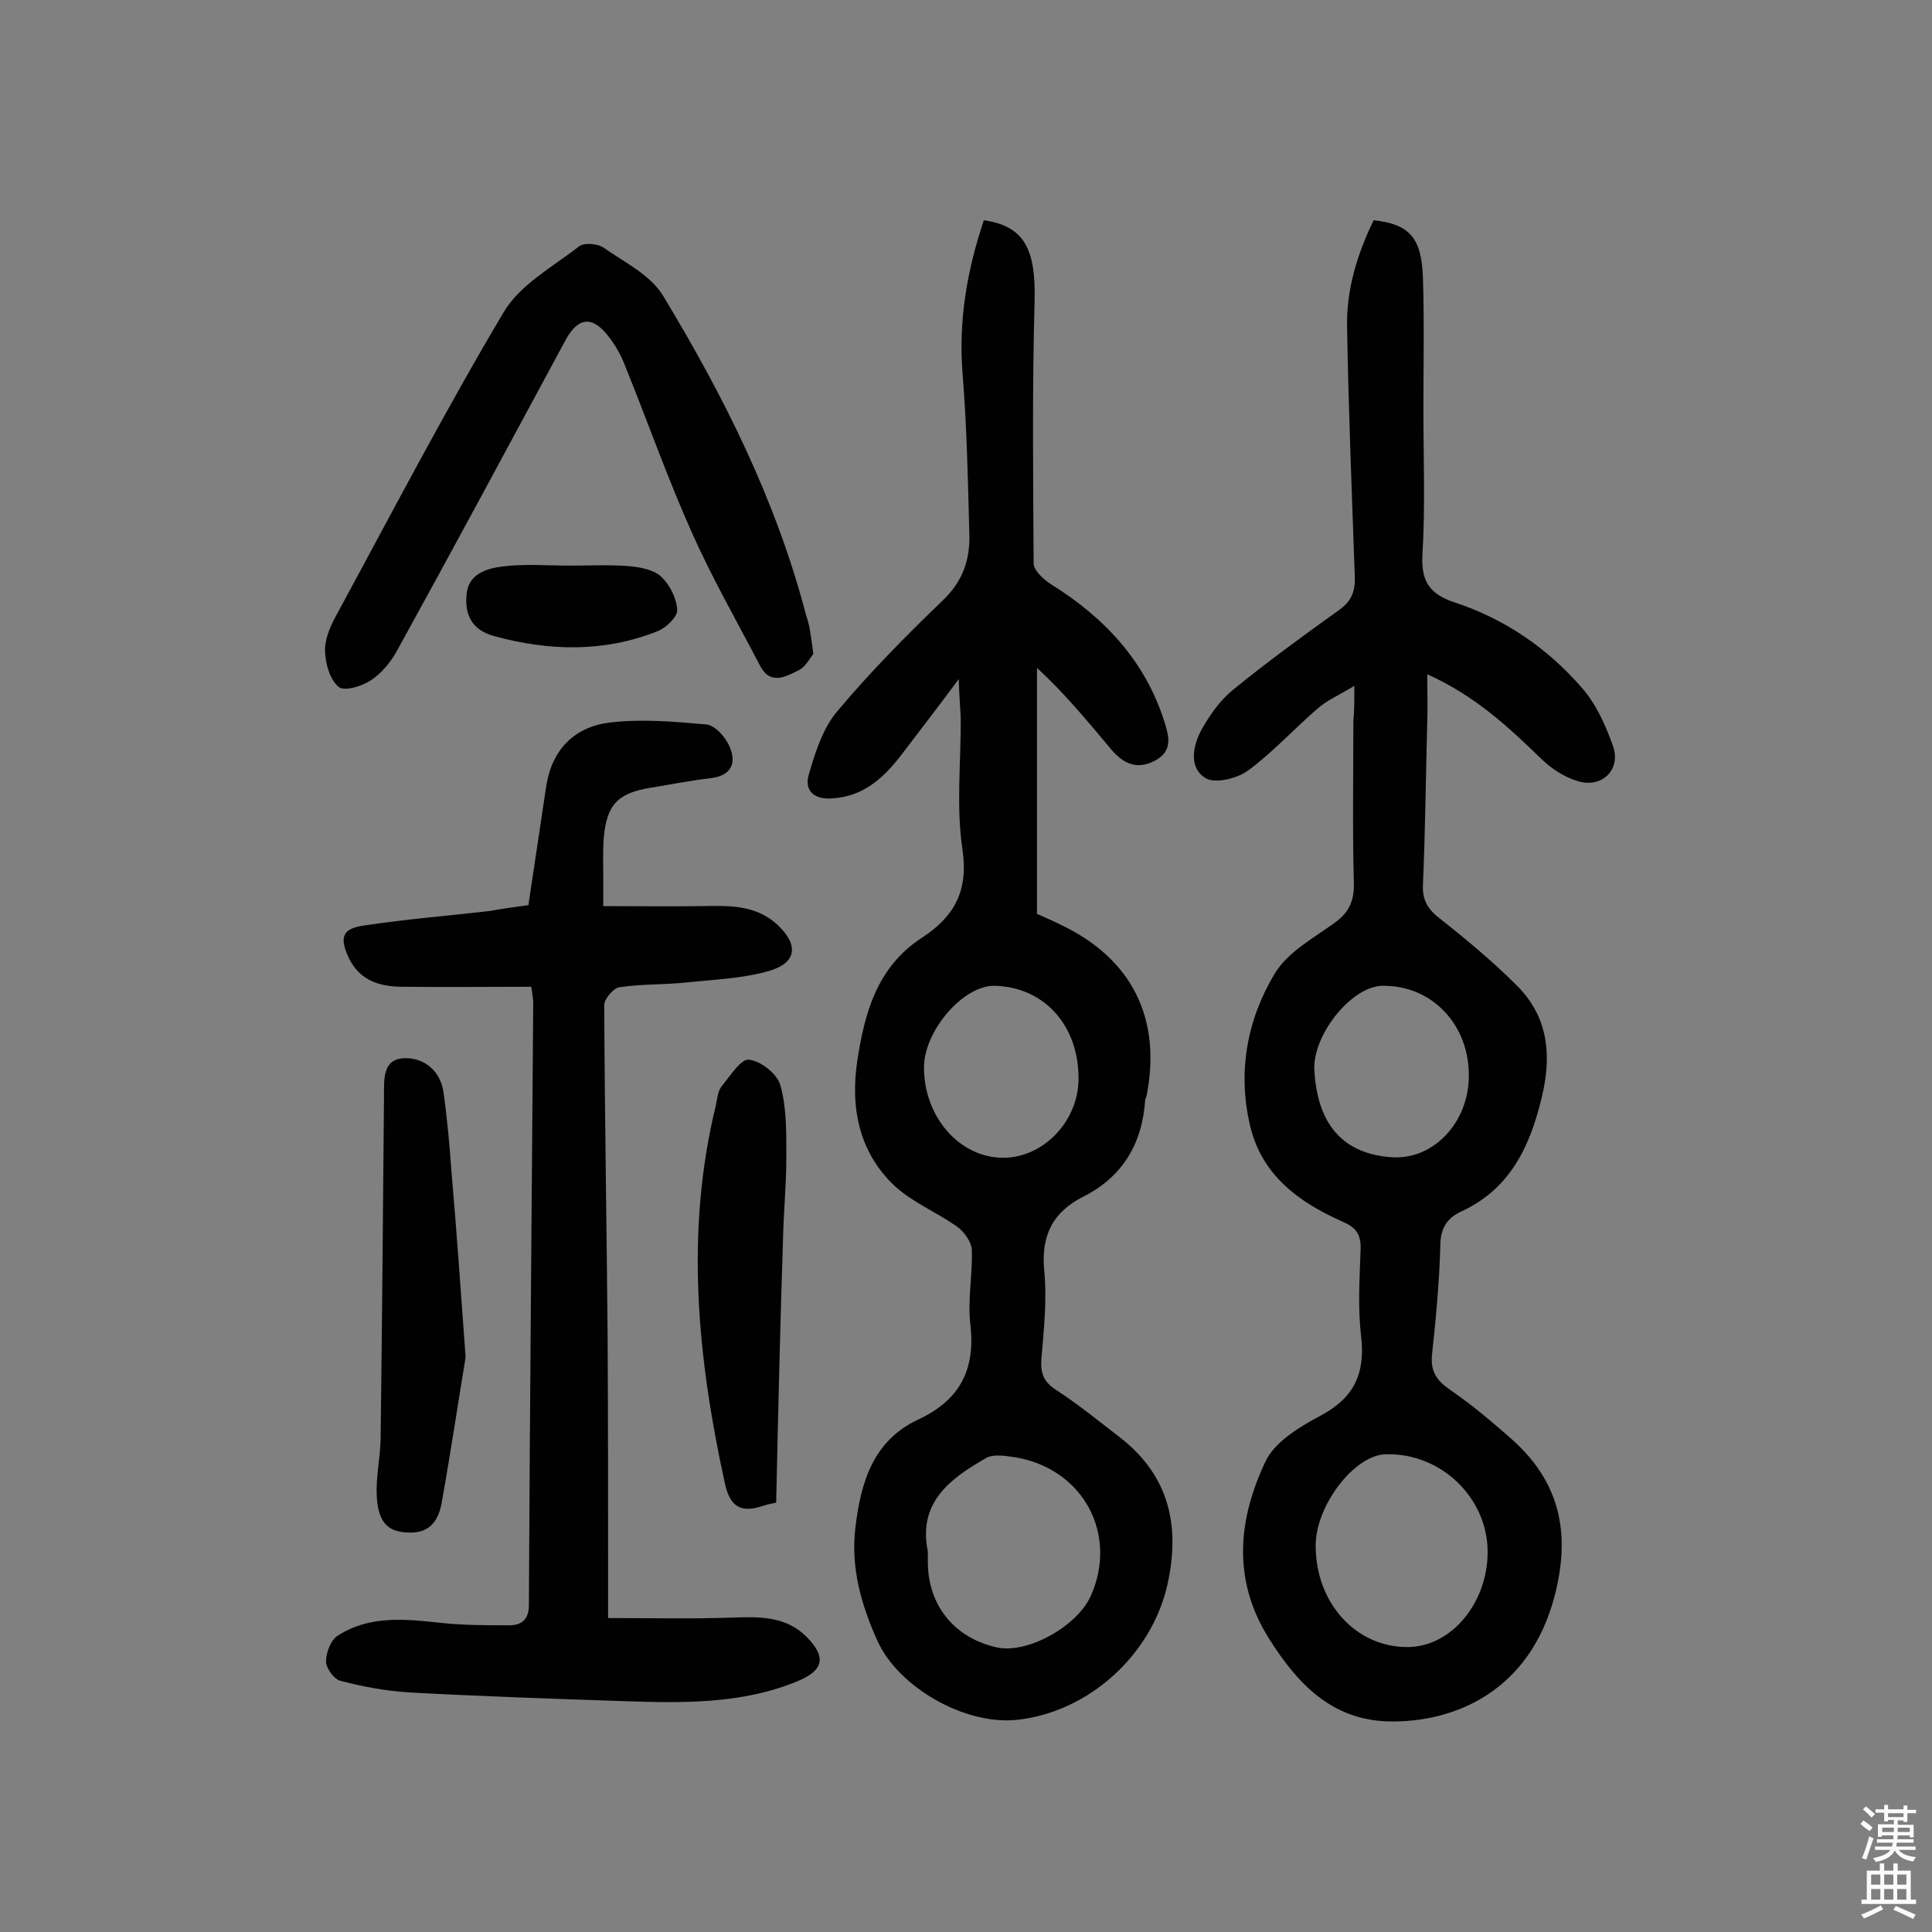 <svg enable-background="new 0 0 400 400" viewBox="0 0 400 400" xmlns="http://www.w3.org/2000/svg"><rect x="0" y="0" width="400" height="400" fill="#808080" stroke="none"/><g fill="#010102"><path d="m280.4 142c-3.3 2-5.7 3-7.6 4.7-4.9 4.2-9.3 9.1-14.5 12.9-2.2 1.6-6.8 2.7-8.7 1.5-3.6-2.2-2.6-6.8-.8-10.1 1.7-3 3.8-6 6.5-8.2 7-5.7 14.4-11.1 21.8-16.4 2.6-1.8 3.5-3.8 3.4-6.9-.6-17.2-1.3-34.4-1.6-51.6-.2-7.9 2.1-15.3 5.5-22.3 7.4.8 9.9 3.6 10.2 11.8.3 9.1.1 18.2.1 27.3 0 10.1.4 20.2-.2 30.2-.3 5.6 1.6 8.1 6.6 9.8 10.4 3.4 19.3 9.5 26.4 17.7 3 3.4 5 7.9 6.5 12.2 1.6 4.8-2.4 8.7-7.4 7.1-2.7-.8-5.3-2.5-7.3-4.4-6.9-6.7-13.8-13.2-23.8-17.7 0 3.6.1 6.6 0 9.6-.3 11.4-.4 22.7-.9 34.1-.1 3.1 1 4.9 3.4 6.8 5.6 4.4 11.1 9 16.1 14 6.5 6.5 7.2 14.5 5.1 23.1-2.4 10.1-6.5 18.9-16.6 23.6-3.1 1.4-4.4 3.6-4.4 7.2-.2 7.4-.9 14.9-1.7 22.3-.4 3.6.9 5.5 3.8 7.5 4.4 3 8.5 6.5 12.5 10 10 8.8 12.5 19.3 9.1 32.5-5.1 19.8-20.7 26.4-34.4 26.1-11.8-.3-18.9-7.8-24.8-17.2-7.6-12.1-6.4-24.6-.7-36.6 1.9-4.1 7.1-7.2 11.4-9.5 7-3.7 9.3-8.8 8.4-16.5-.7-5.9-.3-12-.1-18 .1-3.1-1-4.5-3.8-5.7-9-4-16.7-9.6-19.1-19.9-2.6-11.1-.6-21.9 5.1-31.4 2.7-4.5 8.1-7.4 12.5-10.6 2.9-2.1 4-4.5 3.9-8.2-.3-11.2-.1-22.4-.1-33.6.2-2 .2-3.7.2-7.2zm27.6 179.3c0-11.2-9.7-20.6-21.2-20.2-6.4.2-14.3 10.5-14.4 18.7-.1 12.1 8.4 21.4 19.3 21.2 8.9-.2 16.3-9.2 16.3-19.7zm-35.9-100.3c.5 12.4 6.5 18 16.2 18.6 8.6.5 15.7-7.3 15.8-16.6.2-10.8-7.6-19-17.8-18.9-6.2 0-14.1 9.5-14.2 16.9z"/><path d="m198.5 140.6c-4.6 6.2-8.4 11.1-12.2 16.1-3.6 4.6-7.7 8.2-14 8.6-4.2.3-5.8-2-4.8-5.1 1.3-4.5 2.9-9.5 5.9-13 6.8-8.1 14.2-15.6 21.8-22.9 4-3.8 5.6-8.2 5.5-13.4-.3-11.1-.5-22.3-1.4-33.4s.9-21.5 4.4-31.9c8.4 1.2 10.8 6 10.5 16.9-.5 18-.3 36.1-.2 54.1 0 1.5 2 3.3 3.5 4.3 11.1 6.9 19.6 15.9 23.6 28.6.9 2.9 1.8 6-2 8s-6.6.5-9-2.3c-4.8-5.7-9.5-11.5-15.4-16.9v50.9c1.1.5 3.2 1.4 5.2 2.4 14.5 7 20.6 19.3 17.5 35.2-.1.3-.2.6-.3.9-.6 9.1-4.7 16-12.9 20.1-6.3 3.2-8.7 8.1-8 15.3.6 6.1-.1 12.3-.6 18.4-.2 3 .6 4.7 3.1 6.3 4.6 3 8.9 6.5 13.3 9.9 10.1 7.9 12.4 18.3 9.7 30.4-3.3 14.6-16.4 26.5-31.4 28-10.6 1-24.2-6.7-28.6-16.3-3.4-7.5-5.6-15.3-4.6-23.5 1.1-9.3 3.6-18 13-22.4 8.6-4 11.9-10.3 10.8-19.7-.6-5.1.5-10.4.3-15.5-.1-1.6-1.6-3.7-3-4.7-4.2-3-9.2-5-12.9-8.4-7.4-6.9-9.3-16.2-7.8-26 1.5-9.9 4.1-19.4 13.3-25.4 6.6-4.3 9.7-9.5 8.5-18.1-1.4-9.1-.3-18.5-.4-27.7-.1-2.2-.3-4.2-.4-7.8zm-6.4 180.6v2.4c.1 8.9 5.6 15.6 14.4 17.5 6.2 1.3 16.4-4.3 19.3-10.6 5.8-12.9-1.6-26.5-15.7-28.8-2-.3-4.5-.7-6 .2-7.3 4.2-14.1 9.1-12 19.3zm31.2-97.7c.1-11.1-7-19.1-17.3-19.4-6.5-.2-14.7 9.3-14.7 16.9 0 10.3 7.4 18.7 16.4 18.7 8.3 0 15.5-7.5 15.6-16.2z"/><path d="m109.4 187.4c1.3-8.7 2.5-16.7 3.7-24.7 1.2-7.6 5.9-12.2 13.1-13.1 6.6-.8 13.4-.2 20.1.4 1.8.2 4 2.7 4.8 4.7 1.4 3.3.3 5.9-3.9 6.4s-8.3 1.3-12.5 2c-6.8 1.1-9.1 3.5-9.7 10.4-.2 2.6-.1 5.2-.1 7.8v6.3c7 0 13.7.1 20.4 0 5.6-.1 11.1-.3 15.6 3.8 4.5 4.2 4.1 7.9-1.6 9.6-5.5 1.6-11.4 1.8-17.1 2.4-4.7.5-9.4.3-14 1-1.2.2-3.1 2.4-3.1 3.7.1 22.7.5 45.5.7 68.2.1 17.2.1 34.4.1 51.7v7c8.8 0 17.3.2 25.8-.1 5.6-.2 11.1-.3 15.4 4.1 4 4.1 3.4 6.8-1.8 9-11.7 4.9-24.1 4.6-36.4 4.2-14.7-.5-29.5-1-44.2-1.8-4.8-.3-9.6-1.2-14.2-2.4-1.3-.3-3-2.6-3-4 0-1.9 1-4.5 2.5-5.4 6.6-4.2 13.9-3.4 21.3-2.6 4.7.5 9.4.5 14.1.5 2.4 0 4.1-1 4.1-4.2.2-41.6.6-83.2.9-124.7 0-.6-.1-1.2-.4-3.3-8.8 0-17.7.1-26.5 0-4.8 0-9-1.2-11.3-6-2-4.3-1.3-6.1 3.3-6.7 8.6-1.3 17.3-2 26-3 2.5-.5 5.2-.8 7.9-1.2z"/><path d="m168.4 135.4c-.7.8-1.6 2.7-3.1 3.4-2.6 1.3-5.8 3.1-7.9-.9-4.8-9.2-9.9-18.1-14.1-27.5-5.1-11.4-9.2-23.1-13.9-34.7-.8-2.1-1.9-4.1-3.3-5.9-3.4-4.5-6.4-4.2-9 .6-11.6 21.5-23.2 43.1-35 64.5-1.3 2.3-3.2 4.6-5.4 6-1.8 1.2-5.5 2.3-6.6 1.3-1.8-1.5-2.7-4.7-2.8-7.3-.1-2.3.9-4.8 2-6.9 11.5-21.2 22.7-42.7 35-63.4 3.4-5.7 10.2-9.4 15.6-13.6 1-.8 3.8-.6 5.1.3 4.3 3 9.6 5.6 12.2 9.8 12.6 20.8 23.5 42.5 29.7 66.3.8 2.2 1 4.5 1.5 8z"/><path d="m96.4 281c-1.3 7.8-3 19.2-5 30.4-.6 3-2.1 5.8-6.1 5.9-4.8.1-7-1.8-7.3-7.6-.2-3.8.7-7.7.8-11.6.3-23.7.5-47.4.7-71.1 0-3.5-.3-7.7 4.1-7.9 4-.2 7.5 2.4 8.2 6.9.8 5.6 1.3 11.3 1.7 16.9 1 11.5 1.8 22.9 2.9 38.1z"/><path d="m160.7 311.1c-1 .2-1.9.4-2.8.7-4.3 1.4-6.7.4-7.8-4.6-5.7-26-8.3-52.1-1.9-78.3.3-1.4.4-3.1 1.3-4.1 1.7-2.1 4-5.7 5.6-5.4 2.5.3 5.9 3 6.5 5.4 1.3 4.7 1.2 9.9 1.2 14.9 0 5.8-.6 11.6-.7 17.5-.6 17.8-1 35.8-1.4 53.9z"/><path d="m117.9 117.1c4.1 0 8.1-.2 12.2.1 2.3.2 5.2.7 6.8 2.2 1.8 1.7 3.2 4.5 3.3 6.9.1 1.4-2.3 3.7-4.1 4.4-11.1 4.4-22.4 4.1-33.8 1-4.7-1.3-6.1-4.5-5.7-8.7s4.2-5.3 7.3-5.7c4.5-.6 9.3-.2 14-.2z"/></g><path d="m385.2 377.6.6-.7c.6.4 1.3.9 1.9 1.5l-.6.7c-.8-.5-1.4-1-1.9-1.5zm.3 7.1c.6-1.4 1.1-2.9 1.5-4.5.3.1.6.3.9.4-.5 1.4-1 2.9-1.5 4.4zm.2-10.1.6-.6c.7.5 1.3 1.1 1.9 1.6l-.7.7c-.6-.6-1.2-1.2-1.8-1.7zm8.4-.8h.8v.9h1.8v.7h-1.8v1.8h-.8v-.3h-1.2v.9h3.3v2.6h-.8v-.4h-2.5c0 .3 0 .6-.1.8h3.4v.7h-3.5c0 .3-.1.6-.1.8h4v.7h-3.5c.7.9 1.9 1.3 3.6 1.5-.2.2-.4.5-.6.9-1.9-.3-3.2-1.1-3.8-2.3-.5 1.1-1.8 2-3.9 2.4-.2-.3-.4-.5-.6-.8 1.9-.4 3.1-.9 3.6-1.7h-3.2v-.7h3.5c.1-.2.1-.5.2-.8h-3.3v-.7h3.4c0-.2 0-.5 0-.8h-2.4v.3h-.8v-2.6h3.3v-.9h-1.2v.3h-.8v-1.8h-1.8v-.7h1.8v-.9h.8v.9h3.2zm-4.4 5.5h2.4c0-.3 0-.6 0-.9h-2.4zm1.2-3.1h3.2v-.8h-3.2zm4.4 2.2h-2.4v.9h2.5v-.9z" fill="#fcfbfa"/><path d="m389.2 385.8h.9v1.5h1.9v-1.5h.9v1.5h2.7v6h1.1v.9h-11.3v-.9h1.1v-6h2.7zm.2 8.7.5.8c-1.2.6-2.5 1.3-4 1.9-.2-.3-.3-.6-.6-.8 1.6-.6 3-1.3 4.1-1.9zm-2-4.3h1.9v-2.1h-1.9zm0 3.1h1.9v-2.2h-1.9zm2.7-3.1h1.9v-2.1h-1.9zm0 3.1h1.9v-2.2h-1.9zm2.4 1.3c1.4.6 2.7 1.2 4.1 1.8l-.5.9c-1.5-.7-2.8-1.4-4.1-1.9zm2.2-6.5h-1.9v2.1h1.9zm-1.9 5.2h1.9v-2.2h-1.9z" fill="#fcfbfa"/></svg>